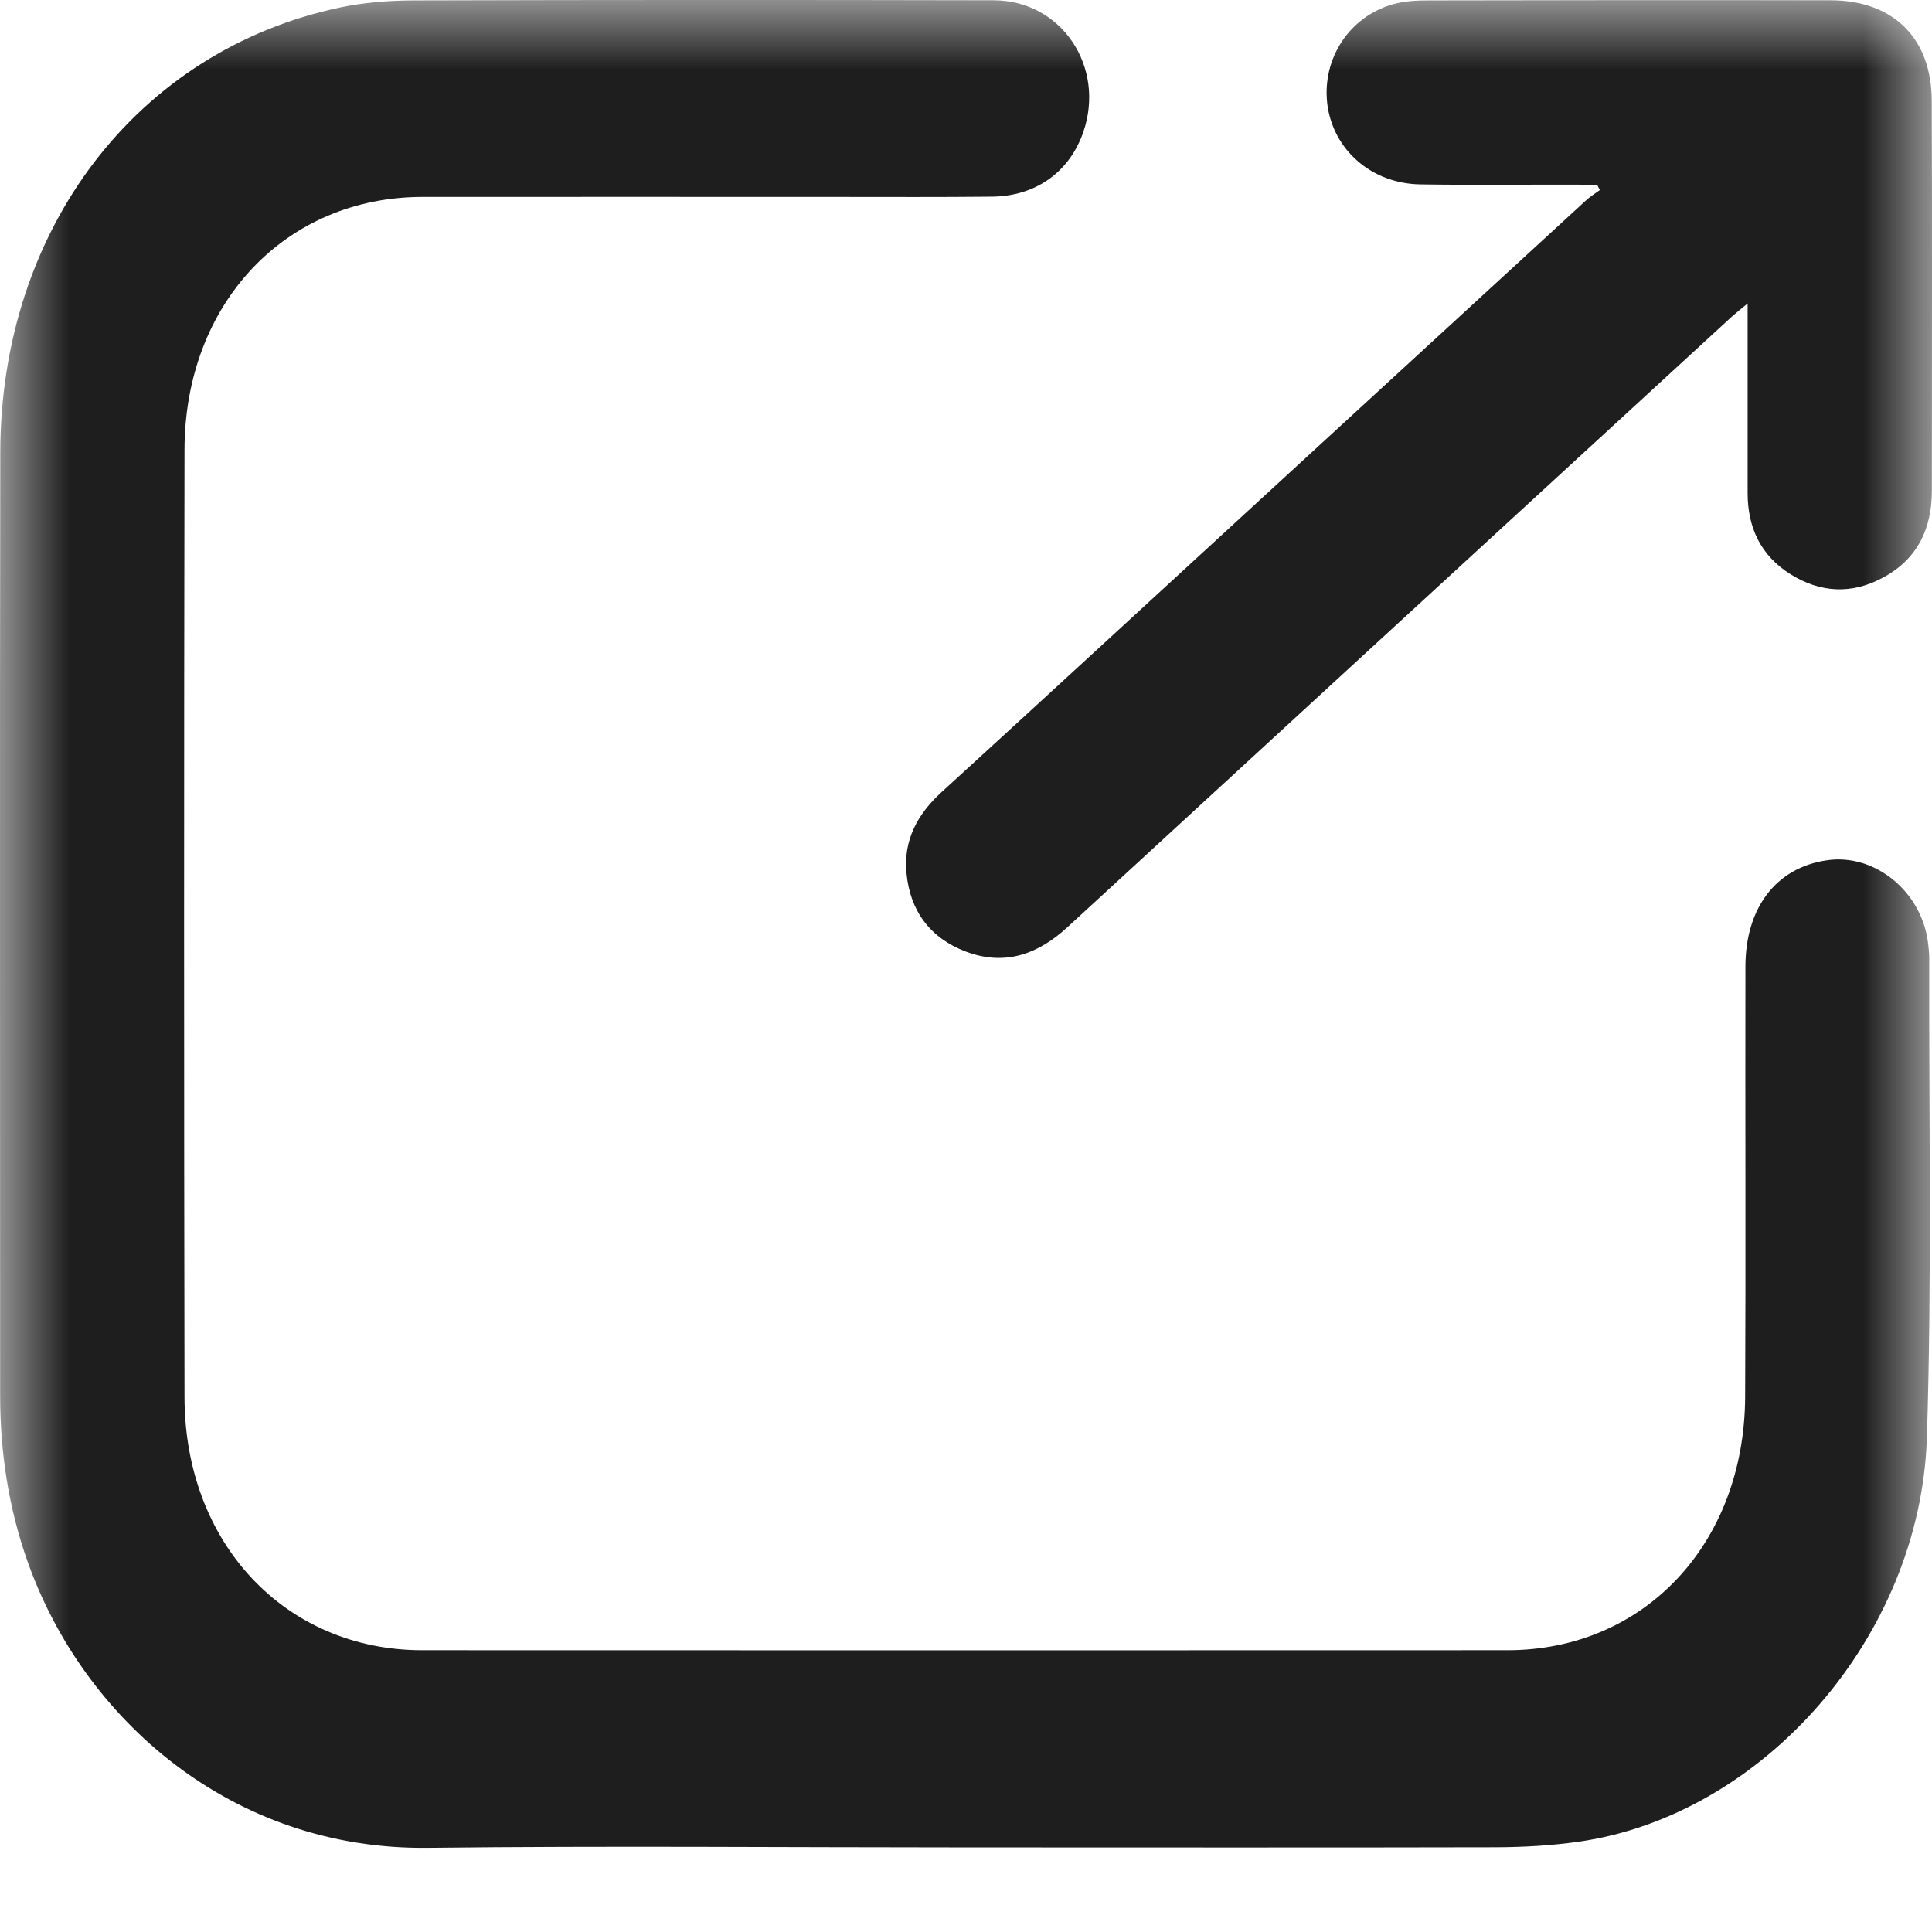 <svg width="14" height="14" viewBox="0 0 14 14" fill="none" xmlns="http://www.w3.org/2000/svg">
<g clip-path="url(#clip0_2332_2)">
<mask id="mask0_2332_2" style="mask-type:luminance" maskUnits="userSpaceOnUse" x="0" y="0" width="14" height="14">
<path d="M14 0H0V14H14V0Z" fill="white"/>
</mask>
<g mask="url(#mask0_2332_2)">
<path d="M6.993 13.387C5.696 13.387 4.399 13.375 3.103 13.39C1.679 13.408 0.603 12.455 0.2 11.316C0.062 10.927 0.001 10.524 0.001 10.11C0.001 7.833 -0.002 5.555 0.002 3.277C0.005 1.657 0.997 0.363 2.465 0.054C2.637 0.018 2.815 0.004 2.99 0.003C4.393 -0.001 5.796 -0.001 7.2 0.002C7.691 0.002 8.013 0.483 7.85 0.957C7.75 1.246 7.506 1.422 7.188 1.425C6.817 1.429 6.447 1.427 6.076 1.427C5.071 1.427 4.066 1.426 3.06 1.427C2.069 1.428 1.338 2.199 1.337 3.261C1.333 5.548 1.333 7.836 1.337 10.123C1.338 11.185 2.069 11.958 3.059 11.958C5.681 11.959 8.303 11.959 10.924 11.958C11.915 11.958 12.641 11.186 12.646 10.122C12.651 9.082 12.646 8.043 12.648 7.003C12.649 6.575 12.873 6.287 13.238 6.234C13.582 6.183 13.92 6.455 13.97 6.823C13.975 6.863 13.98 6.902 13.98 6.942C13.977 8.1 14 9.26 13.963 10.417C13.917 11.858 12.776 13.156 11.438 13.346C11.241 13.374 11.041 13.385 10.842 13.386C9.559 13.389 8.276 13.387 6.993 13.387Z" fill="#1E1E1E"/>
<path d="M12.664 2.199C12.61 2.244 12.579 2.268 12.55 2.294C10.945 3.769 9.34 5.242 7.736 6.718C7.52 6.917 7.28 7.002 6.997 6.895C6.74 6.797 6.595 6.601 6.569 6.329C6.545 6.089 6.648 5.9 6.823 5.74C7.559 5.068 8.292 4.392 9.026 3.718C9.849 2.962 10.672 2.206 11.495 1.45C11.525 1.423 11.56 1.401 11.593 1.377C11.587 1.366 11.582 1.355 11.576 1.344C11.528 1.342 11.48 1.338 11.432 1.338C11.051 1.337 10.671 1.342 10.291 1.336C9.937 1.33 9.659 1.084 9.618 0.753C9.579 0.424 9.778 0.119 10.097 0.03C10.176 0.008 10.262 0.003 10.345 0.003C11.319 0.001 12.292 0 13.266 0.002C13.719 0.003 13.997 0.276 13.998 0.729C14.002 1.67 13.999 2.611 13.999 3.553C14 3.83 13.895 4.051 13.646 4.185C13.42 4.308 13.191 4.297 12.973 4.16C12.759 4.025 12.664 3.823 12.664 3.573C12.664 3.174 12.664 2.775 12.664 2.376C12.664 2.325 12.664 2.276 12.664 2.199Z" fill="#1E1E1E"/>
</g>
</g>
<defs>
<clipPath id="clip0_2332_2">
<rect width="14" height="14" fill="white"/>
</clipPath>
</defs>
</svg>
